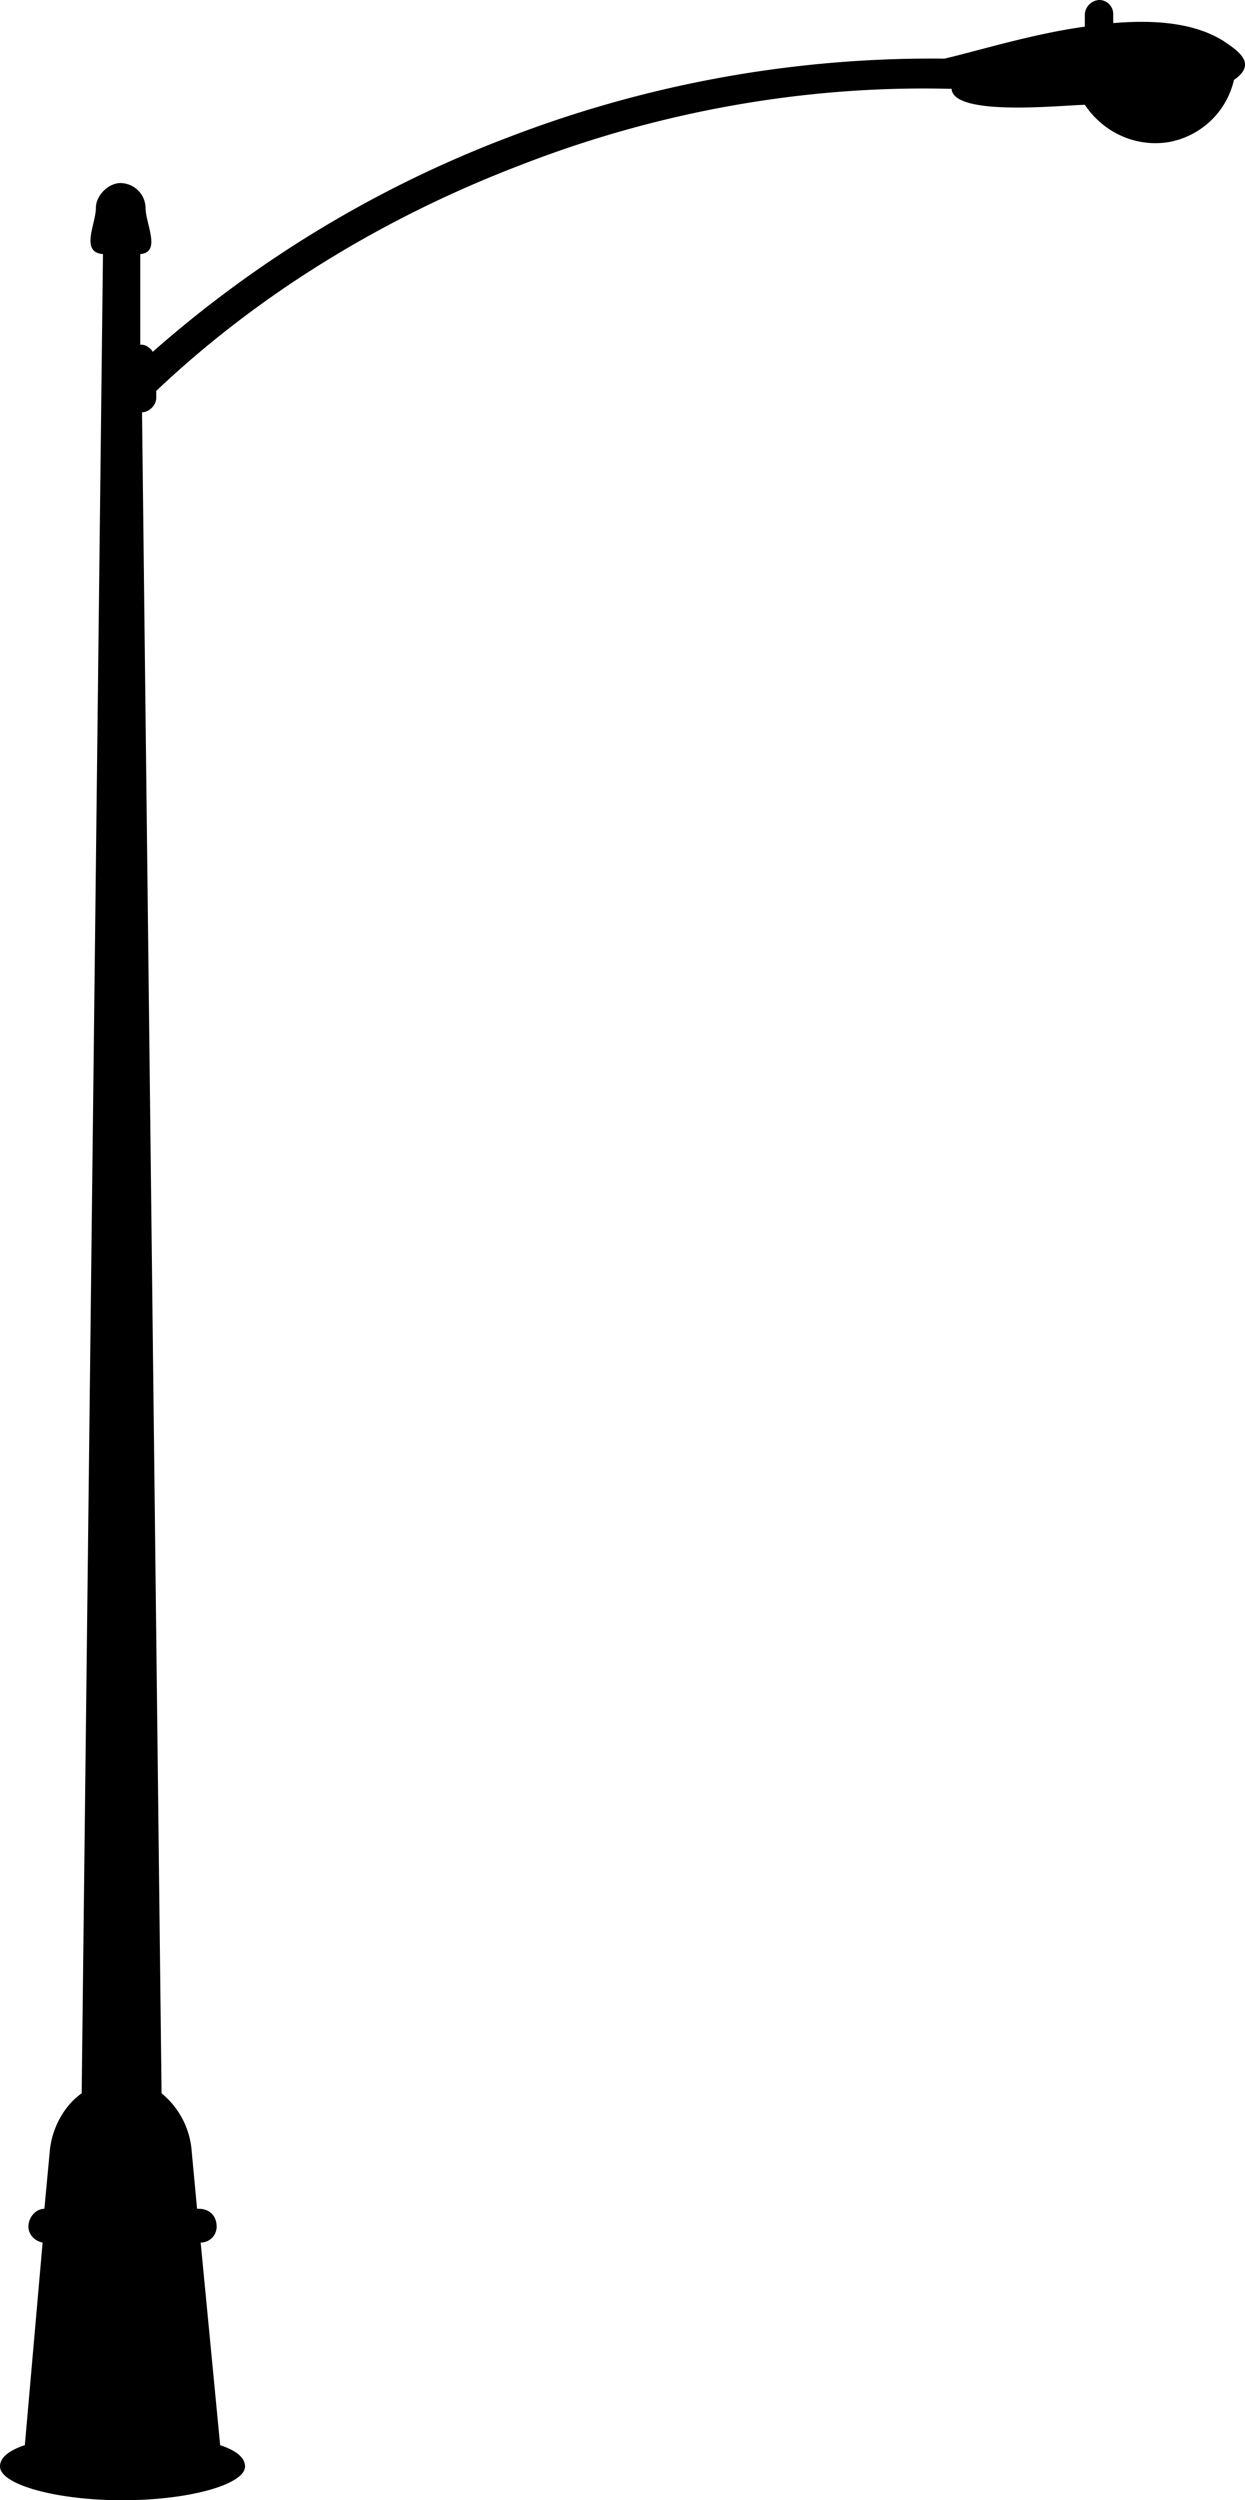 <svg xmlns="http://www.w3.org/2000/svg" viewBox="0 0 686.88 1379.38"><g id="Layer_2" data-name="Layer 2"><g id="Layer_1-2" data-name="Layer 1"><path d="M66.61,101A14,14,0,0,1,80.32,114.7c0,8.83,8.82,24.51-2.94,25.49v50h1c2,0,4.9,2,5.88,3.92A640.08,640.08,0,0,1,281.13,75.49a649.67,649.67,0,0,1,240-43.14c20.57-4.9,49-13.72,77.38-17.64V7.84A8.43,8.43,0,0,1,606.34,0h0a7.73,7.73,0,0,1,7.83,7.84v4.91c23.51-2,45.06,0,60.74,9.8,8.81,5.88,18.61,12.74,5.87,21.57a45.07,45.07,0,0,1-36.24,34.31c-18.61,2.94-36.24-5.88-46-20.59C587.73,57.84,526,64.7,525,49h-1c-80.33-2-161.63,12.74-237,42.15C212.56,119.61,143,161.76,86.2,215.68v3.92c0,3.92-3.92,7.85-7.84,7.85l10.78,927.43a45.66,45.66,0,0,1,16.65,32.35l2.94,31.37h1c5.88,0,9.79,3.92,9.79,9.8h0a8.78,8.78,0,0,1-8.81,8.83L121.46,1349c8.82,2.94,13.72,6.86,13.72,11.76,0,9.81-30.37,18.63-67.59,18.63S0,1370.56,0,1360.75c0-4.9,4.9-8.82,13.71-11.76l9.8-111.76c-4.9-1-7.84-4.9-7.84-8.83h0c0-4.9,3.92-9.8,8.82-9.8l2.94-31.37c1-12.75,7.83-25.49,17.63-32.35L56.81,140.19c-12.73-1-3.91-16.66-3.91-25.49,0-6.86,6.85-13.72,13.71-13.72Z" style="fill-rule:evenodd"/></g></g></svg>